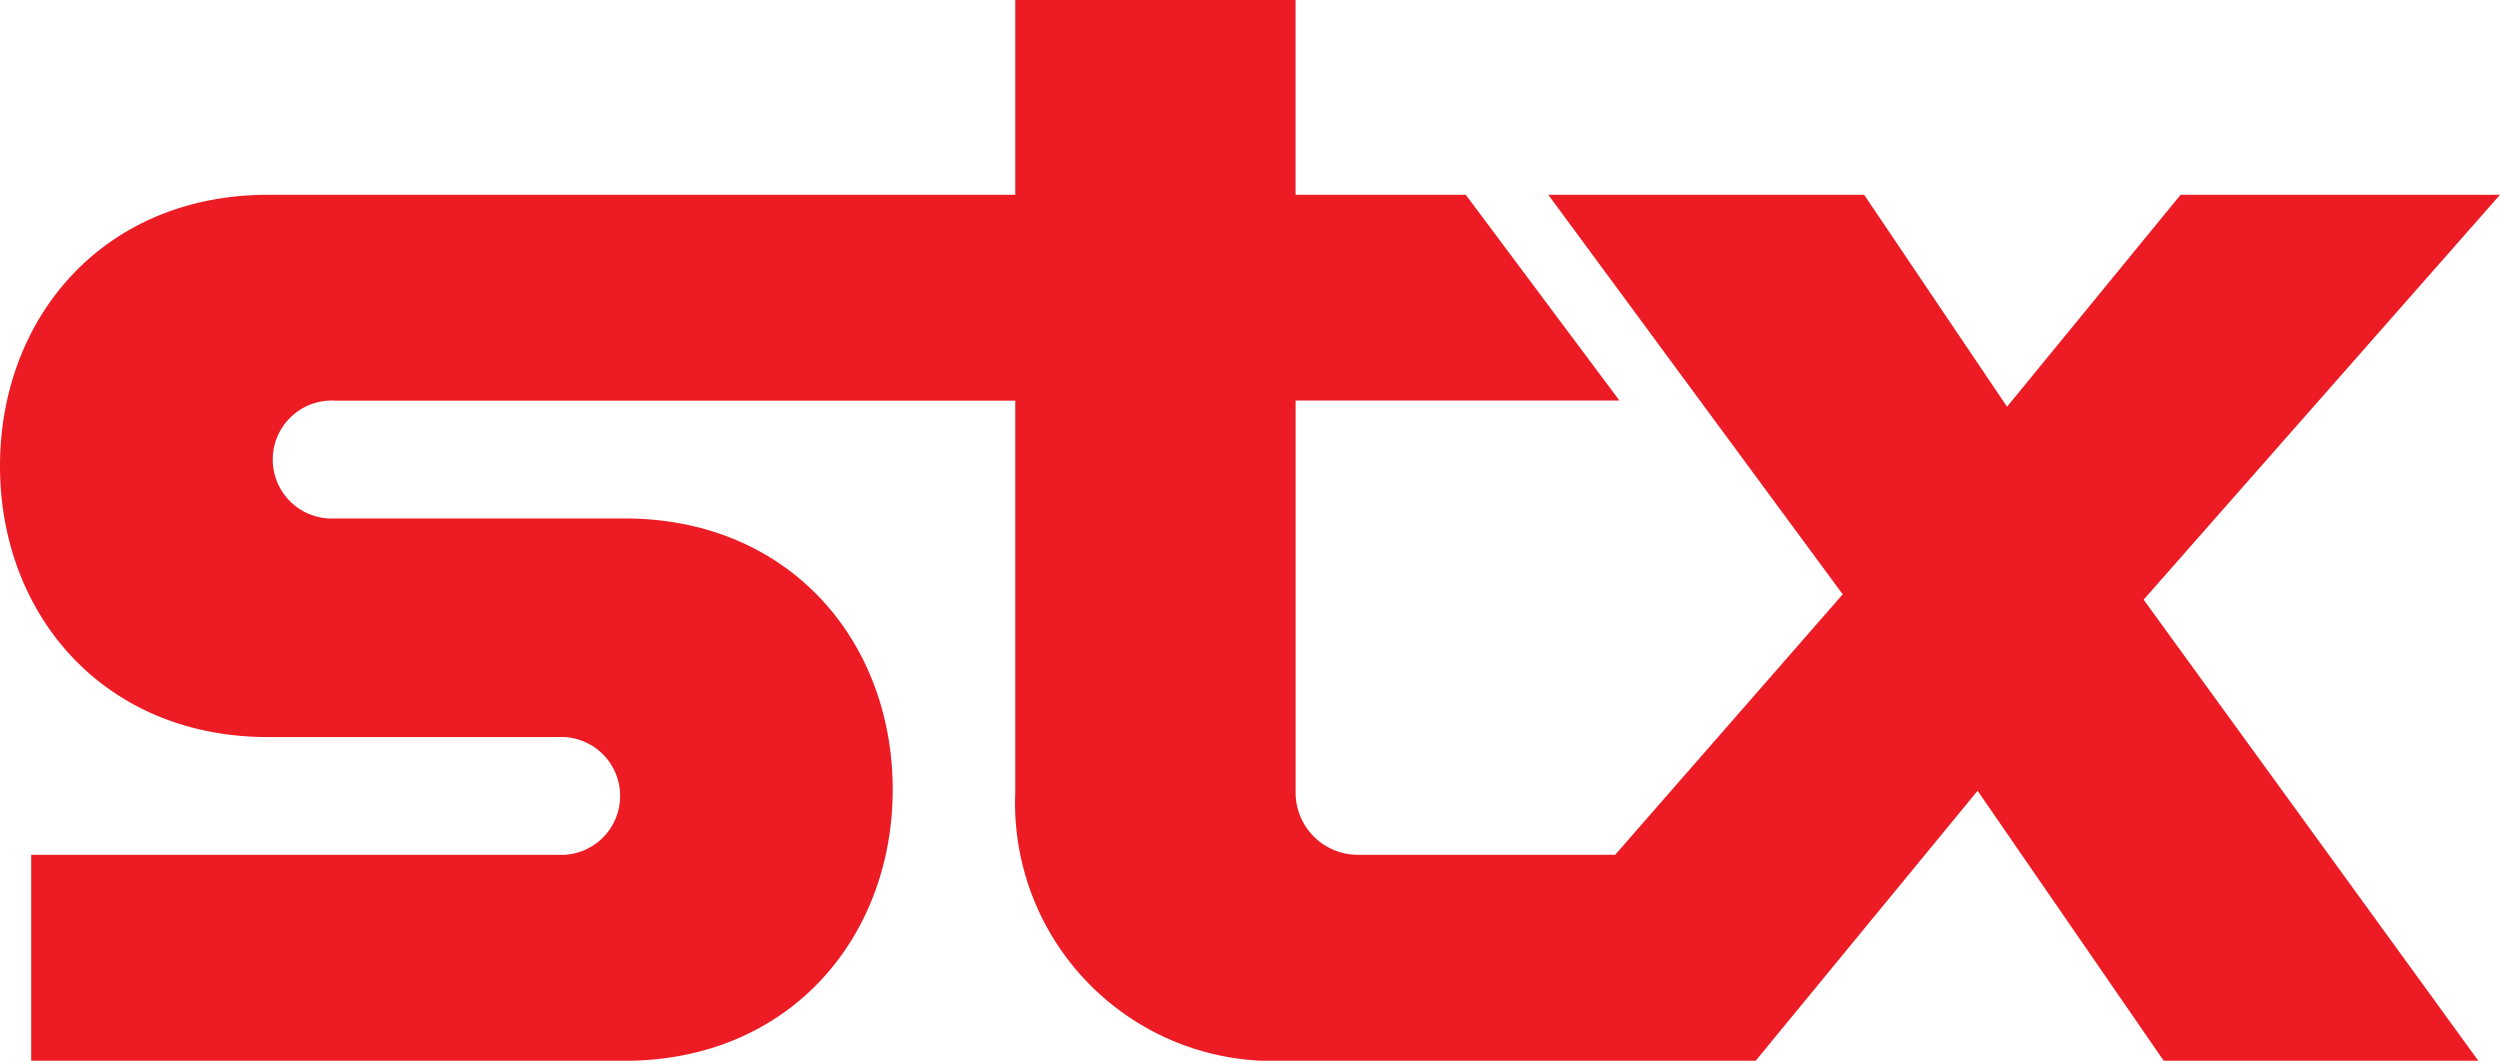 <svg xmlns="http://www.w3.org/2000/svg" width="95.359" height="40.459" viewBox="0 0 95.359 40.459">
  <defs>
    <style>
      .cls-1 {
        fill: #ed1c24;
      }
    </style>
  </defs>
  <g id="그룹_7009" data-name="그룹 7009" transform="translate(-681.31 -94.137)">
    <path id="패스_9653" data-name="패스 9653" class="cls-1" d="M776.669,101.567H764.486l-6.62,8.084-5.451-8.084H740.368l11.23,15.24-8.681,9.935h-9.811a2.375,2.375,0,0,1-2.377-2.373V109.416h12.353l-5.862-7.849h-6.492v-7.43H720.036v7.43H691.546c-6.3,0-10.236,4.693-10.236,10.345s3.936,10.34,10.236,10.34h11.035a2.249,2.249,0,1,1,0,4.49H682.5V134.6h22.624c6.3,0,10.237-4.7,10.237-10.351s-3.935-10.337-10.237-10.337H694.089a2.25,2.25,0,1,1,0-4.493h25.947v14.953A9.839,9.839,0,0,0,730.269,134.6h18.007l8.467-10.3,7.1,10.3h12L763.076,117.01Z" transform="translate(0 0)"/>
  </g>
</svg>
